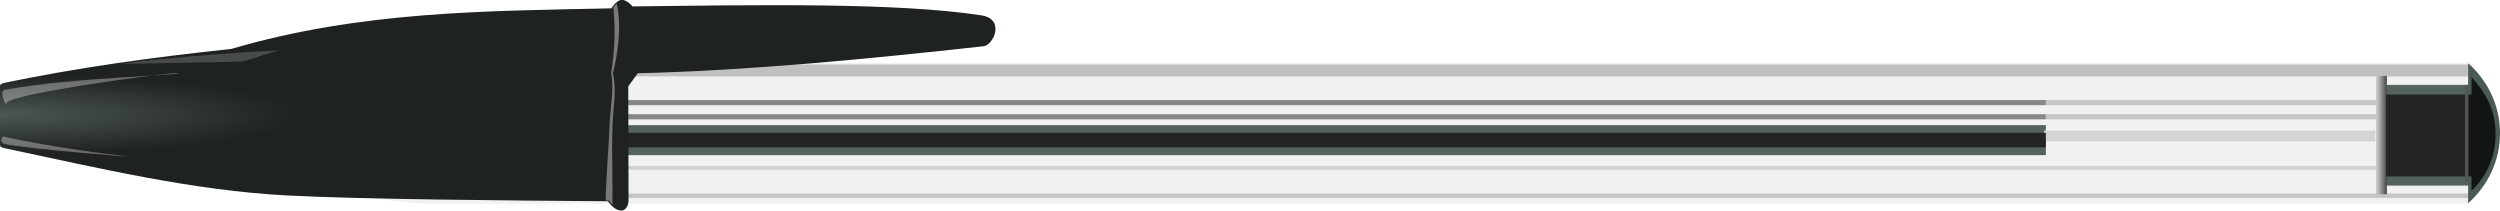 <svg xmlns="http://www.w3.org/2000/svg" xmlns:xlink="http://www.w3.org/1999/xlink" viewBox="0 0 363.86 30.67" version="1"><defs><linearGradient id="a"><stop offset="0" stop-color="#fff" stop-opacity="0"/><stop offset=".097" stop-color="#fff" stop-opacity="0"/><stop offset=".195" stop-color="#fff" stop-opacity=".308"/><stop offset=".292" stop-color="#fff" stop-opacity="0"/><stop offset=".396" stop-color="#fff" stop-opacity=".222"/><stop offset=".483" stop-color="#fff" stop-opacity="0"/><stop offset=".746" stop-color="#fff" stop-opacity="0"/><stop offset=".817" stop-color="#fff" stop-opacity=".14"/><stop offset=".909" stop-color="#fff" stop-opacity="0"/><stop offset="1" stop-color="#fff" stop-opacity="0"/></linearGradient><filter id="k"><feGaussianBlur stdDeviation=".77"/></filter><filter id="l" y="-1.015" width="1.018" x="-.009" height="3.029"><feGaussianBlur stdDeviation="1.129"/></filter><filter id="i"><feGaussianBlur stdDeviation=".03"/></filter><filter id="d" y="-1.929" width="1.012" x="-.006" height="4.858"><feGaussianBlur stdDeviation=".755"/></filter><filter id="c" y="-1.929" width="1.012" x="-.006" height="4.858"><feGaussianBlur stdDeviation=".755"/></filter><filter id="g" y="-1.44" width="1.006" x="-.003" height="3.88"><feGaussianBlur stdDeviation=".424"/></filter><filter id="f" y="-.335" width="1.022" x="-.011" height="1.671"><feGaussianBlur stdDeviation=".28"/></filter><filter id="b"><feGaussianBlur stdDeviation=".228"/></filter><filter id="h" y="-.284" width="1.004" x="-.002" height="1.567"><feGaussianBlur stdDeviation=".305"/></filter><filter id="n"><feGaussianBlur stdDeviation=".389"/></filter><filter id="p" y="-.096" width="1.248" x="-.124" height="1.191"><feGaussianBlur stdDeviation=".479"/></filter><filter id="s"><feGaussianBlur stdDeviation=".29"/></filter><filter id="t"><feGaussianBlur stdDeviation=".29"/></filter><filter id="e" y="-.489" width="1.01" x="-.005" height="1.978"><feGaussianBlur stdDeviation=".815"/></filter><filter id="r" y="-.022" width="2.254" x="-.627" height="1.044"><feGaussianBlur stdDeviation=".162"/></filter><filter id="z" y="-.032" width="1.939" x="-.469" height="1.064"><feGaussianBlur stdDeviation=".494"/></filter><filter id="A" y="-.249" width="1.053" x="-.027" height="1.498"><feGaussianBlur stdDeviation=".409"/></filter><filter id="B" y="-.176" width="1.056" x="-.028" height="1.352"><feGaussianBlur stdDeviation=".377"/></filter><filter id="C" y="-.215" width="1.07" x="-.035" height="1.431"><feGaussianBlur stdDeviation=".335"/></filter><linearGradient id="j" y2="327.26" gradientUnits="userSpaceOnUse" x2="701.42" gradientTransform="matrix(1 0 0 .916 -.53 27.721)" y1="327.26" x1="703.04"><stop offset="0" stop-color="#393938"/><stop offset="1" stop-color="#c6c6c6"/></linearGradient><linearGradient id="m" y2="429.31" gradientUnits="userSpaceOnUse" x2="359.12" gradientTransform="translate(-20.062 -100)" y1="423.56" x1="356.98"><stop offset="0" stop-color="#8d7955"/><stop offset="1" stop-color="#97825c"/></linearGradient><linearGradient id="o" y2="433.28" xlink:href="#a" gradientUnits="userSpaceOnUse" x2="337.67" gradientTransform="matrix(1 0 0 .944 -20 -76.636)" y1="420.55" x1="337.67"/><linearGradient id="q" y2="432.01" xlink:href="#a" gradientUnits="userSpaceOnUse" x2="358.57" gradientTransform="translate(-20.062 -100)" y1="420.99" x1="358.57"/><linearGradient id="u" y2="449" gradientUnits="userSpaceOnUse" x2="304.38" gradientTransform="translate(0 -120)" y1="443.04" x1="305.02"><stop offset="0" stop-color="#e4cca8"/><stop offset="1" stop-color="#e4cca8" stop-opacity="0"/></linearGradient><linearGradient id="v" y2="324.43" gradientUnits="userSpaceOnUse" x2="288.25" y1="331.42" x1="288.25"><stop offset="0" stop-color="#c4c09d"/><stop offset=".16" stop-color="#dad5b8"/><stop offset=".492" stop-color="#cdc6a0"/><stop offset=".71" stop-color="#e7e3cf"/><stop offset=".855" stop-color="#ddd6bb"/><stop offset="1" stop-color="#dcd9bd"/></linearGradient><linearGradient id="w" y2="323.54" gradientUnits="userSpaceOnUse" x2="294.08" y1="332.39" x1="294.08"><stop offset="0" stop-color="#c9bb98"/><stop offset=".16" stop-color="#dfd2b1"/><stop offset=".492" stop-color="#dcc691"/><stop offset=".71" stop-color="#f0e3c4"/><stop offset=".855" stop-color="#edd9aa"/><stop offset="1" stop-color="#f0dba9"/></linearGradient><radialGradient id="x" gradientUnits="userSpaceOnUse" cy="327.97" cx="283.92" gradientTransform="matrix(.728 0 0 .604 77.146 129.96)" r="6.18"><stop offset="0"/><stop offset="1" stop-color="#dcd6bb" stop-opacity="0"/></radialGradient><radialGradient id="y" gradientUnits="userSpaceOnUse" cy="389.82" cx="154.15" gradientTransform="matrix(1 0 0 .132 0 328.56)" r="91.244"><stop offset="0" stop-color="#4c5653"/><stop offset=".605" stop-color="#1e2221"/><stop offset="1" stop-color="#1e2221"/></radialGradient></defs><path filter="url(#b)" fill="#495a56" d="M341.5 326.5H640v5.5H341.5z" transform="translate(-210.4 -241.029) scale(.794)"/><path filter="url(#c)" fill="#858585" d="M341.5 321.91H640v.939H341.5z" transform="translate(-210.4 -241.029) scale(.794)"/><path filter="url(#d)" fill="#858585" d="M341.5 324.5H640v.939H341.5z" transform="translate(-210.4 -241.029) scale(.794)"/><path d="M313.75 319.39c10.21-1.33 24.76-4 30.63-4h373.04v2.18H344.38l-30.63 1.82z" filter="url(#e)" fill="#c6c6c6" transform="translate(-210.4 -241.029) scale(.794)"/><path transform="matrix(.802 0 0 .794 -215.682 -241.029)" filter="url(#f)" fill="#dededc" d="M639.88 327.5h60.125v2H639.88z"/><path transform="matrix(.904 0 0 .794 -244.926 -241.029)" filter="url(#g)" fill="#dadad8" d="M315.02 333.98h338.7v.707h-338.7z"/><path d="M345.44 339.04h373.04l-1.06.8H344.38c-7.35 0-20.43-1.23-30.63-2.58l31.69 1.78z" filter="url(#h)" fill="#cdcdcb" transform="translate(-210.4 -241.029) scale(.794)"/><path d="M359.218 9.19v3.16h-11.91v14.66h11.91v2.58c2.85-2.533 4.645-6.154 4.645-10.196v-.246c-.071-3.954-1.85-7.472-4.645-9.958z" fill="#4a5b57"/><path fill="#7f6a4b" d="M38.74 13.51h14.763v9.546H38.739z"/><path filter="url(#i)" fill="url(#j)" d="M700.57 317.48h1.944v21.688h-1.944z" transform="translate(-210.4 -241.029) scale(.794)"/><path d="M718.56 316.16v3.63h-15.68v16.84h15.68v2.96c2.9-3.16 4.41-7.07 4.41-11.71v-.28c-.09-4.55-1.58-7.85-4.41-11.44z" transform="matrix(.794 0 0 .708 -210.821 -212.653)" filter="url(#k)" fill="#111514"/><path filter="url(#l)" fill="#101211" d="M341.5 327.91H640v2.672H341.5z" transform="translate(-210.4 -241.029) scale(.794)"/><path d="M341.56 320.9l-9.28-.35v12.02l9.28-.45V320.9z" fill="url(#m)" transform="translate(-210.4 -241.029) scale(.794)"/><path transform="matrix(-.161 0 0 .794 400.812 -241.029)" filter="url(#c)" fill="#ccc" d="M341.5 321.91H640v.939H341.5z"/><path transform="matrix(-.161 0 0 .794 400.812 -241.029)" filter="url(#d)" fill="#ccc" d="M341.5 324.5H640v.939H341.5z"/><path transform="matrix(.773 0 0 .794 -203.489 -241.029)" filter="url(#n)" fill="url(#o)" d="M313.25 320.55h19.092v12.021H313.25z"/><path d="M341.56 320.9l-9.28-.35v12.02l9.28-.45V320.9z" opacity=".673" filter="url(#p)" fill="url(#q)" transform="translate(-210.4 -241.029) scale(.794)"/><path filter="url(#r)" fill="#474b4a" d="M716.83 319.13h.619v17.854h-.619z" transform="translate(-210.4 -241.029) scale(.794)"/><path d="M38.74 12.295C46.846 11.24 58.4 9.12 63.061 9.12h296.22v20.543H63.062c-5.837 0-16.223-2.105-24.323-3.177v-14.19z" fill-opacity=".135" fill="#999"/><path d="M24.843 15.329l13.92-3.05v14.246l-13.92-3.057v-8.14z" fill="#b3a185"/><path d="M297.38 324.06l15.28-2.94v13.69l-15.28-2.93v-7.82z" filter="url(#s)" fill="#c5ad8b" transform="translate(-210.4 -241.029) scale(.794)"/><path d="M297.38 324.06l15.28-2.94v13.69l-15.28-2.93v-7.82z" filter="url(#t)" fill="url(#u)" transform="translate(-210.4 -241.029) scale(.794)"/><path d="M286.51 325.04l9.77-2.19v10.24l-9.77-2.19c-3.57-.8-3.33-5.11 0-5.86z" fill="url(#v)" transform="translate(-210.4 -241.029) scale(.794)"/><path d="M291.98 323.81l4.3-.96v10.24l-4.3-1.06c-1.26-2.83-1.37-5.57 0-8.22z" fill="url(#w)" transform="translate(-210.4 -241.029) scale(.794)"/><path d="M286.51 325.04l9.77-2.19v10.24l-9.77-2.19c-3.57-.8-3.33-5.11 0-5.86z" fill="url(#x)" transform="translate(-210.4 -241.029) scale(.794)"/><g><path d="M154.15 374.77c0-.29.34-.51.68-.58 13.28-2.75 26.48-4.62 41.75-6.25 23.66-6.94 46.63-6.94 69.65-7.43 0 0 .87-1.47 1.85-1.55.97-.09 2.03 1.2 2.03 1.2 22.78-.28 48.62-.74 63.96 1.64 4.38.68 2.22 5.46.35 5.66-21.39 2.35-42.8 4.44-63.37 4.95l-1.73 2.4.05 20.97c0 .96-.63 1.8-1.26 1.8-1.09 0-1.98-.97-2.53-1.71-18.31-.14-44.78-.34-58.75-1.06-17.37-.9-34.62-5.03-52-8.7-.37-.08-.68-.26-.68-.55v-10.79z" fill="url(#y)" transform="translate(-122.4 -285.029) scale(.794)"/><path d="M267.2 359.58l-.59.74c.28 3.93.39 6.75-.44 12.1.59 3.16-.14 6.13-.27 9.32-.17 4.41-.66 10.03-.73 13.98h.55l.7.84c.07-3.89-.16-10.28.02-14.72.09-3.14.82-6.34.06-9.42.04-.15 1.99-7.28.7-12.84z" fill-opacity=".395" filter="url(#z)" fill="#fff" transform="translate(-122.4 -285.029) scale(.794)"/><path d="M176.4 370.68c7.74-1.24 30.69-2.74 28.72-2.37-2.74.53-5.31 1.95-7.35 1.98-6.3.12-18.25.39-21.37.39z" fill-opacity=".184" filter="url(#A)" fill="#fff" transform="translate(-122.4 -285.029) scale(.794)"/><path d="M155.21 375.43c12.09-2.27 31.06-2.56 31.67-3.03.62-.49-31.52 3.77-31.5 5.49.01.98-1.66-2.52-.17-2.46z" fill-opacity=".33" filter="url(#B)" fill="#fff" transform="translate(-122.4 -285.029) scale(.794)"/><path d="M154.75 384c6.98 1.63 18.91 3.25 22.5 3.62 3.51.37-18.05-1.33-22.28-2.26-.86-.19-.59-1.24-.22-1.36z" fill-opacity=".335" filter="url(#C)" fill="#fff" transform="translate(-122.4 -285.029) scale(.794)"/></g></svg>